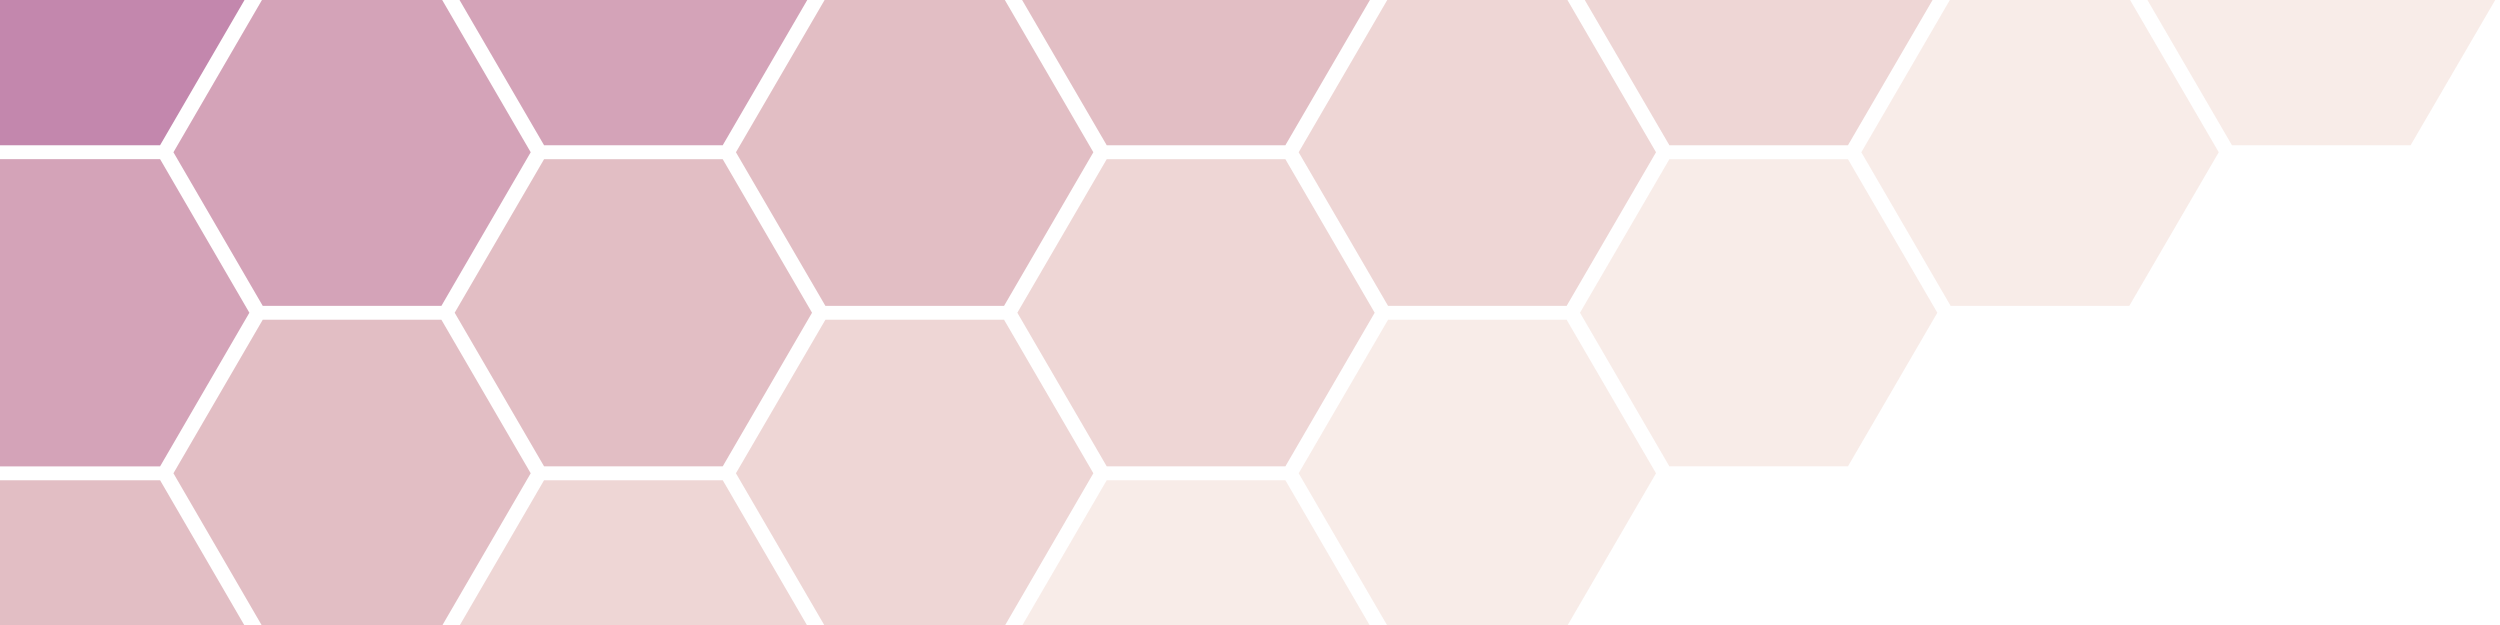<svg id="Layer_1" data-name="Layer 1" xmlns="http://www.w3.org/2000/svg" width="320" height="80" viewBox="0 0 320 80">
  <defs>
    <style>
      .cls-1 {
        fill: #c37883;
        opacity: 0.48;
      }

      .cls-2 {
        fill: #c97e7a;
        opacity: 0.32;
      }

      .cls-3 {
        fill: #bb6f90;
        opacity: 0.64;
      }

      .cls-4 {
        fill: #b46999;
        opacity: 0.8;
      }

      .cls-5 {
        fill: #fff;
        opacity: 0;
      }

      .cls-6 {
        fill: #d08570;
        opacity: 0.16;
      }
    </style>
  </defs>
  <g>
    <polygon class="cls-1" points="56.64 80 67.93 60.58 56.5 40.93 33.63 40.93 22.2 60.58 33.48 80 56.64 80"/>
    <polygon class="cls-1" points="31.26 80 0 80 0 61.47 20.49 61.47 31.26 80"/>
    <polygon class="cls-2" points="103.28 80 58.87 80 69.64 61.47 92.51 61.47 103.28 80"/>
    <polygon class="cls-3" points="56.6 0 67.93 19.49 56.5 39.15 33.63 39.15 22.2 19.49 33.53 0 56.6 0"/>
    <polygon class="cls-1" points="69.64 20.38 58.2 40.03 69.64 59.69 92.51 59.69 103.94 40.03 92.51 20.38 69.64 20.38"/>
    <polygon class="cls-1" points="128.62 0 139.95 19.49 128.52 39.15 105.65 39.15 94.2 19.49 105.55 0 128.62 0"/>
    <polygon class="cls-2" points="128.67 80 139.95 60.58 128.52 40.93 105.65 40.93 94.2 60.58 105.5 80 128.67 80"/>
    <polygon class="cls-2" points="141.66 20.38 130.22 40.03 141.66 59.69 164.53 59.69 175.96 40.03 164.53 20.38 141.66 20.38"/>
    <polygon class="cls-3" points="103.33 0 92.51 18.59 69.64 18.59 58.82 0 103.33 0"/>
    <polygon class="cls-4" points="31.3 0 20.49 18.59 0 18.59 0 0 31.3 0"/>
    <polygon class="cls-5" points="319.35 80 308.56 61.47 285.69 61.47 274.92 80 319.35 80"/>
    <polygon class="cls-1" points="175.35 0 164.53 18.59 141.66 18.59 130.83 0 175.35 0"/>
    <polygon class="cls-3" points="31.92 40.03 20.49 59.7 0 59.7 0 20.37 20.49 20.37 31.92 40.03"/>
    <polygon class="cls-2" points="200.63 0 211.97 19.49 200.53 39.15 177.67 39.15 166.23 19.49 177.57 0 200.63 0"/>
    <polygon class="cls-2" points="247.37 0 236.54 18.59 213.68 18.59 202.85 0 247.37 0"/>
    <polygon class="cls-5" points="272.7 80 284 60.58 272.55 40.93 249.68 40.93 238.25 60.58 249.53 80 272.7 80"/>
    <polygon class="cls-6" points="272.65 0 284 19.49 272.55 39.15 249.68 39.15 238.25 19.49 249.58 0 272.65 0"/>
    <polygon class="cls-6" points="319.39 0 308.56 18.59 285.69 18.59 274.87 0 319.39 0"/>
    <polygon class="cls-5" points="308.56 20.38 285.69 20.38 274.26 40.03 285.69 59.69 308.56 59.69 320 40.03 308.56 20.38"/>
    <polygon class="cls-5" points="247.32 80 236.54 61.47 213.68 61.47 202.9 80 247.32 80"/>
    <polygon class="cls-6" points="200.67 80 211.97 60.58 200.53 40.93 177.67 40.93 166.23 60.58 177.53 80 200.67 80"/>
    <polygon class="cls-6" points="236.54 59.69 247.98 40.03 236.54 20.38 213.68 20.38 202.24 40.03 213.68 59.69 236.54 59.69"/>
    <polygon class="cls-6" points="175.3 80 130.88 80 141.66 61.47 164.53 61.47 175.3 80"/>
  </g>
</svg>
